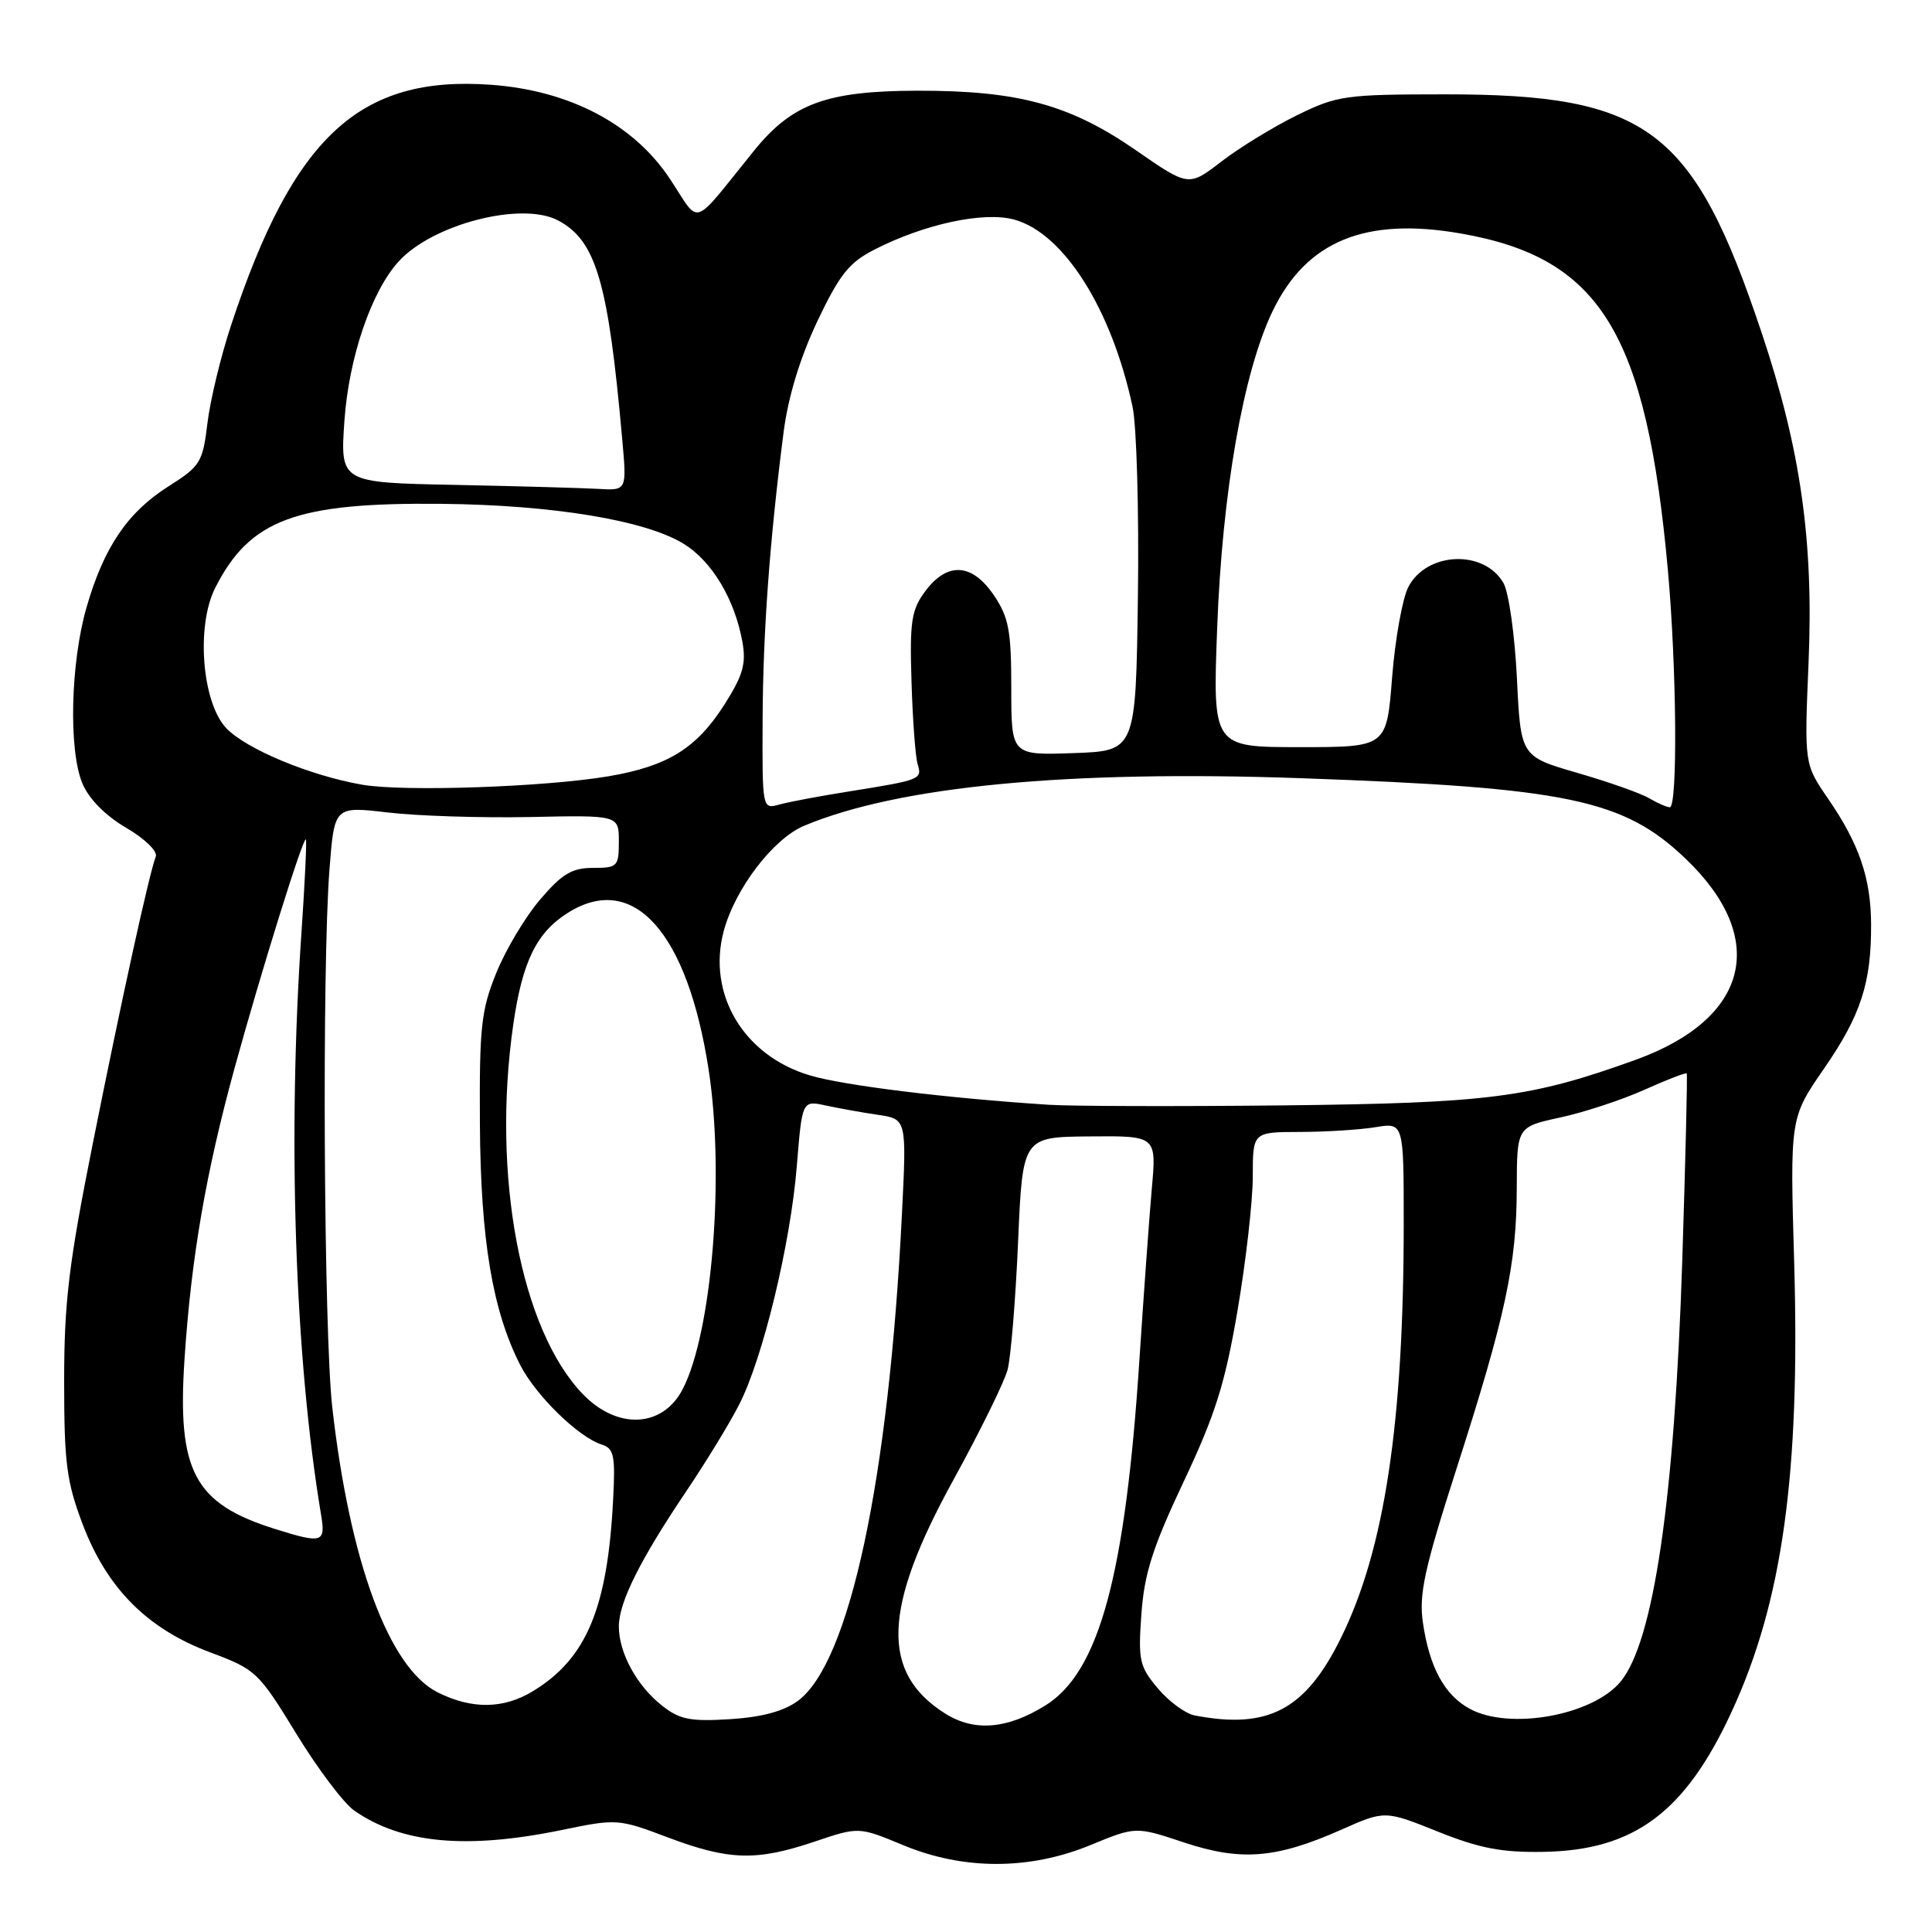 <?xml version="1.0" encoding="UTF-8" standalone="no"?>
<!DOCTYPE svg PUBLIC "-//W3C//DTD SVG 1.1//EN" "http://www.w3.org/Graphics/SVG/1.1/DTD/svg11.dtd" >
<svg xmlns="http://www.w3.org/2000/svg" xmlns:xlink="http://www.w3.org/1999/xlink" version="1.1" viewBox="0 0 256 256">
 <g >
 <path fill="currentColor"
d=" M 144.50 244.48 C 150.50 242.01 150.50 242.01 156.87 244.13 C 164.42 246.64 169.08 246.27 177.65 242.48 C 183.50 239.88 183.50 239.88 190.50 242.69 C 196.04 244.91 198.97 245.48 204.53 245.38 C 216.53 245.18 223.30 240.14 229.45 226.82 C 236.19 212.23 238.54 195.32 237.74 167.38 C 237.18 148.13 237.18 148.13 241.69 141.60 C 246.57 134.53 247.96 130.26 247.93 122.50 C 247.91 116.38 246.35 111.82 242.23 105.83 C 239.08 101.25 239.08 101.25 239.64 87.88 C 240.33 71.73 238.60 59.52 233.43 44.10 C 224.38 17.03 218.36 12.50 191.50 12.50 C 178.23 12.51 177.21 12.65 171.86 15.27 C 168.75 16.80 164.25 19.55 161.86 21.39 C 157.50 24.75 157.50 24.75 150.50 19.90 C 141.77 13.86 134.92 11.99 121.54 12.02 C 109.51 12.05 104.97 13.72 99.91 19.97 C 91.46 30.41 92.90 29.93 88.76 23.69 C 83.94 16.43 75.46 11.98 65.02 11.23 C 47.64 9.99 38.90 18.07 30.65 43.00 C 29.28 47.12 27.86 53.00 27.49 56.05 C 26.86 61.28 26.55 61.77 22.33 64.44 C 16.90 67.88 13.76 72.51 11.46 80.50 C 9.35 87.84 9.07 99.35 10.91 103.79 C 11.77 105.85 13.92 108.04 16.69 109.67 C 19.18 111.12 20.91 112.80 20.64 113.50 C 19.76 115.80 16.12 132.37 12.30 151.50 C 9.12 167.41 8.50 172.53 8.50 183.00 C 8.50 193.86 8.82 196.35 10.96 201.99 C 14.18 210.46 19.51 215.82 27.81 218.93 C 33.91 221.21 34.24 221.52 39.25 229.71 C 42.08 234.35 45.55 238.95 46.95 239.92 C 53.23 244.29 61.83 245.08 74.46 242.48 C 81.72 240.98 81.94 240.99 88.53 243.48 C 96.61 246.52 100.23 246.62 107.92 244.03 C 113.79 242.05 113.79 242.05 119.64 244.48 C 127.67 247.82 136.41 247.81 144.50 244.48 Z  M 125.30 227.09 C 116.67 221.69 116.94 213.17 126.29 196.17 C 129.82 189.75 133.07 183.15 133.51 181.50 C 133.94 179.85 134.57 172.24 134.90 164.58 C 135.50 150.66 135.50 150.66 144.37 150.58 C 153.25 150.50 153.25 150.50 152.62 157.50 C 152.28 161.35 151.55 171.47 150.99 180.00 C 149.12 208.79 145.65 221.58 138.49 226.00 C 133.46 229.12 129.11 229.47 125.30 227.09 Z  M 87.73 226.01 C 84.37 223.36 82.00 219.01 82.00 215.51 C 82.00 212.32 84.82 206.67 91.00 197.50 C 93.59 193.65 96.72 188.52 97.95 186.10 C 101.10 179.93 104.75 164.81 105.58 154.52 C 106.29 145.81 106.29 145.81 109.40 146.48 C 111.10 146.85 114.22 147.41 116.32 147.72 C 120.14 148.28 120.14 148.28 119.51 160.89 C 117.77 196.02 112.58 220.29 105.74 225.36 C 103.86 226.75 100.98 227.53 96.74 227.80 C 91.47 228.13 90.07 227.85 87.73 226.01 Z  M 158.28 227.30 C 157.07 227.06 154.87 225.45 153.42 223.72 C 150.98 220.82 150.80 220.01 151.24 213.87 C 151.63 208.49 152.73 205.04 156.84 196.33 C 161.03 187.45 162.32 183.37 163.98 173.65 C 165.09 167.13 166.00 159.15 166.00 155.90 C 166.00 150.00 166.00 150.00 172.25 149.99 C 175.69 149.98 180.19 149.70 182.25 149.36 C 186.00 148.74 186.00 148.74 186.00 162.12 C 186.00 188.52 183.46 205.31 177.70 217.00 C 172.99 226.57 168.05 229.19 158.28 227.30 Z  M 194.76 226.43 C 191.41 224.62 189.40 220.92 188.54 214.99 C 188.00 211.23 188.73 207.88 193.03 194.50 C 199.50 174.36 200.96 167.54 200.98 157.41 C 201.00 149.32 201.00 149.32 206.75 148.07 C 209.91 147.39 214.93 145.73 217.90 144.40 C 220.87 143.06 223.39 142.09 223.50 142.24 C 223.61 142.38 223.34 153.53 222.91 167.00 C 221.88 198.69 219.12 217.52 214.74 222.82 C 211.03 227.31 200.03 229.29 194.76 226.43 Z  M 58.00 224.25 C 51.55 221.03 46.35 206.97 44.03 186.50 C 42.90 176.49 42.65 128.15 43.66 115.16 C 44.31 106.83 44.31 106.83 51.40 107.66 C 55.31 108.12 63.79 108.39 70.25 108.26 C 82.00 108.01 82.00 108.01 82.00 111.51 C 82.00 114.82 81.82 115.00 78.58 115.00 C 75.80 115.00 74.48 115.78 71.59 119.17 C 69.62 121.46 67.00 125.85 65.76 128.92 C 63.75 133.87 63.51 136.13 63.59 149.00 C 63.69 164.31 65.26 173.66 68.93 180.87 C 71.01 184.93 76.64 190.43 79.73 191.41 C 81.36 191.93 81.55 192.87 81.24 198.75 C 80.50 213.11 77.71 219.77 70.63 224.08 C 66.73 226.46 62.54 226.52 58.00 224.25 Z  M 36.48 202.61 C 25.73 199.24 23.46 194.99 24.45 180.08 C 25.34 166.63 27.28 155.39 31.09 141.50 C 34.64 128.60 40.18 110.83 40.53 111.23 C 40.66 111.38 40.40 116.90 39.95 123.50 C 38.08 150.76 39.06 179.87 42.55 200.75 C 43.16 204.42 42.71 204.56 36.48 202.61 Z  M 77.25 184.75 C 68.99 176.22 65.13 155.69 68.02 135.69 C 69.23 127.36 71.12 123.52 75.30 120.92 C 83.94 115.53 91.08 123.51 93.89 141.69 C 96.05 155.67 94.36 176.53 90.46 184.07 C 87.82 189.18 81.83 189.49 77.25 184.75 Z  M 139.00 146.39 C 125.42 145.51 111.83 143.84 107.33 142.50 C 98.54 139.90 93.66 131.71 95.90 123.36 C 97.42 117.72 102.47 111.12 106.57 109.41 C 119.13 104.16 141.57 102.02 172.50 103.12 C 207.71 104.37 215.15 105.93 223.37 113.80 C 234.42 124.38 231.77 134.99 216.73 140.43 C 202.81 145.46 197.28 146.17 170.00 146.47 C 155.97 146.62 142.03 146.58 139.00 146.39 Z  M 101.05 95.37 C 101.10 83.74 101.98 71.71 103.83 57.26 C 104.44 52.56 106.01 47.41 108.30 42.57 C 111.26 36.35 112.51 34.78 115.89 33.06 C 122.53 29.67 130.38 27.99 134.40 29.10 C 140.96 30.91 147.30 40.95 150.07 53.90 C 150.61 56.43 150.93 67.72 150.78 79.00 C 150.50 99.50 150.50 99.50 142.25 99.79 C 134.00 100.08 134.00 100.08 134.00 91.19 C 134.00 83.58 133.67 81.81 131.71 78.90 C 128.82 74.61 125.53 74.41 122.61 78.33 C 120.76 80.81 120.53 82.32 120.78 90.33 C 120.93 95.38 121.30 100.29 121.59 101.25 C 122.22 103.27 122.00 103.35 112.50 104.87 C 108.65 105.48 104.49 106.26 103.25 106.61 C 101.01 107.23 101.00 107.20 101.05 95.37 Z  M 218.50 105.76 C 217.40 105.11 213.12 103.60 209.00 102.41 C 201.50 100.23 201.50 100.23 201.00 89.87 C 200.72 84.16 199.92 78.49 199.22 77.26 C 196.66 72.78 189.04 73.10 186.61 77.78 C 185.83 79.30 184.86 84.69 184.46 89.77 C 183.74 99.00 183.74 99.00 172.22 99.00 C 160.69 99.00 160.69 99.00 161.28 83.24 C 161.95 65.22 164.74 49.28 168.64 41.20 C 173.11 31.94 180.90 28.73 193.57 30.94 C 212.05 34.16 218.14 44.06 221.00 75.50 C 222.17 88.44 222.32 107.01 221.25 106.97 C 220.84 106.95 219.60 106.41 218.50 105.76 Z  M 48.00 103.98 C 41.04 102.77 32.58 99.24 29.96 96.46 C 26.76 93.05 25.97 82.93 28.51 77.91 C 33.10 68.83 39.18 66.57 58.50 66.76 C 73.27 66.91 85.55 68.94 90.61 72.07 C 94.34 74.37 97.35 79.40 98.37 85.04 C 98.89 87.93 98.46 89.46 96.03 93.30 C 92.31 99.16 88.50 101.52 80.64 102.86 C 72.20 104.29 53.46 104.93 48.00 103.98 Z  M 60.28 64.25 C 45.07 63.95 45.07 63.95 45.64 55.72 C 46.23 47.37 49.19 38.66 52.80 34.67 C 57.29 29.70 69.12 26.65 73.95 29.21 C 78.99 31.88 80.60 37.36 82.45 58.25 C 83.06 65.00 83.06 65.00 79.28 64.78 C 77.20 64.66 68.65 64.42 60.28 64.25 Z "/>
</g>
</svg>